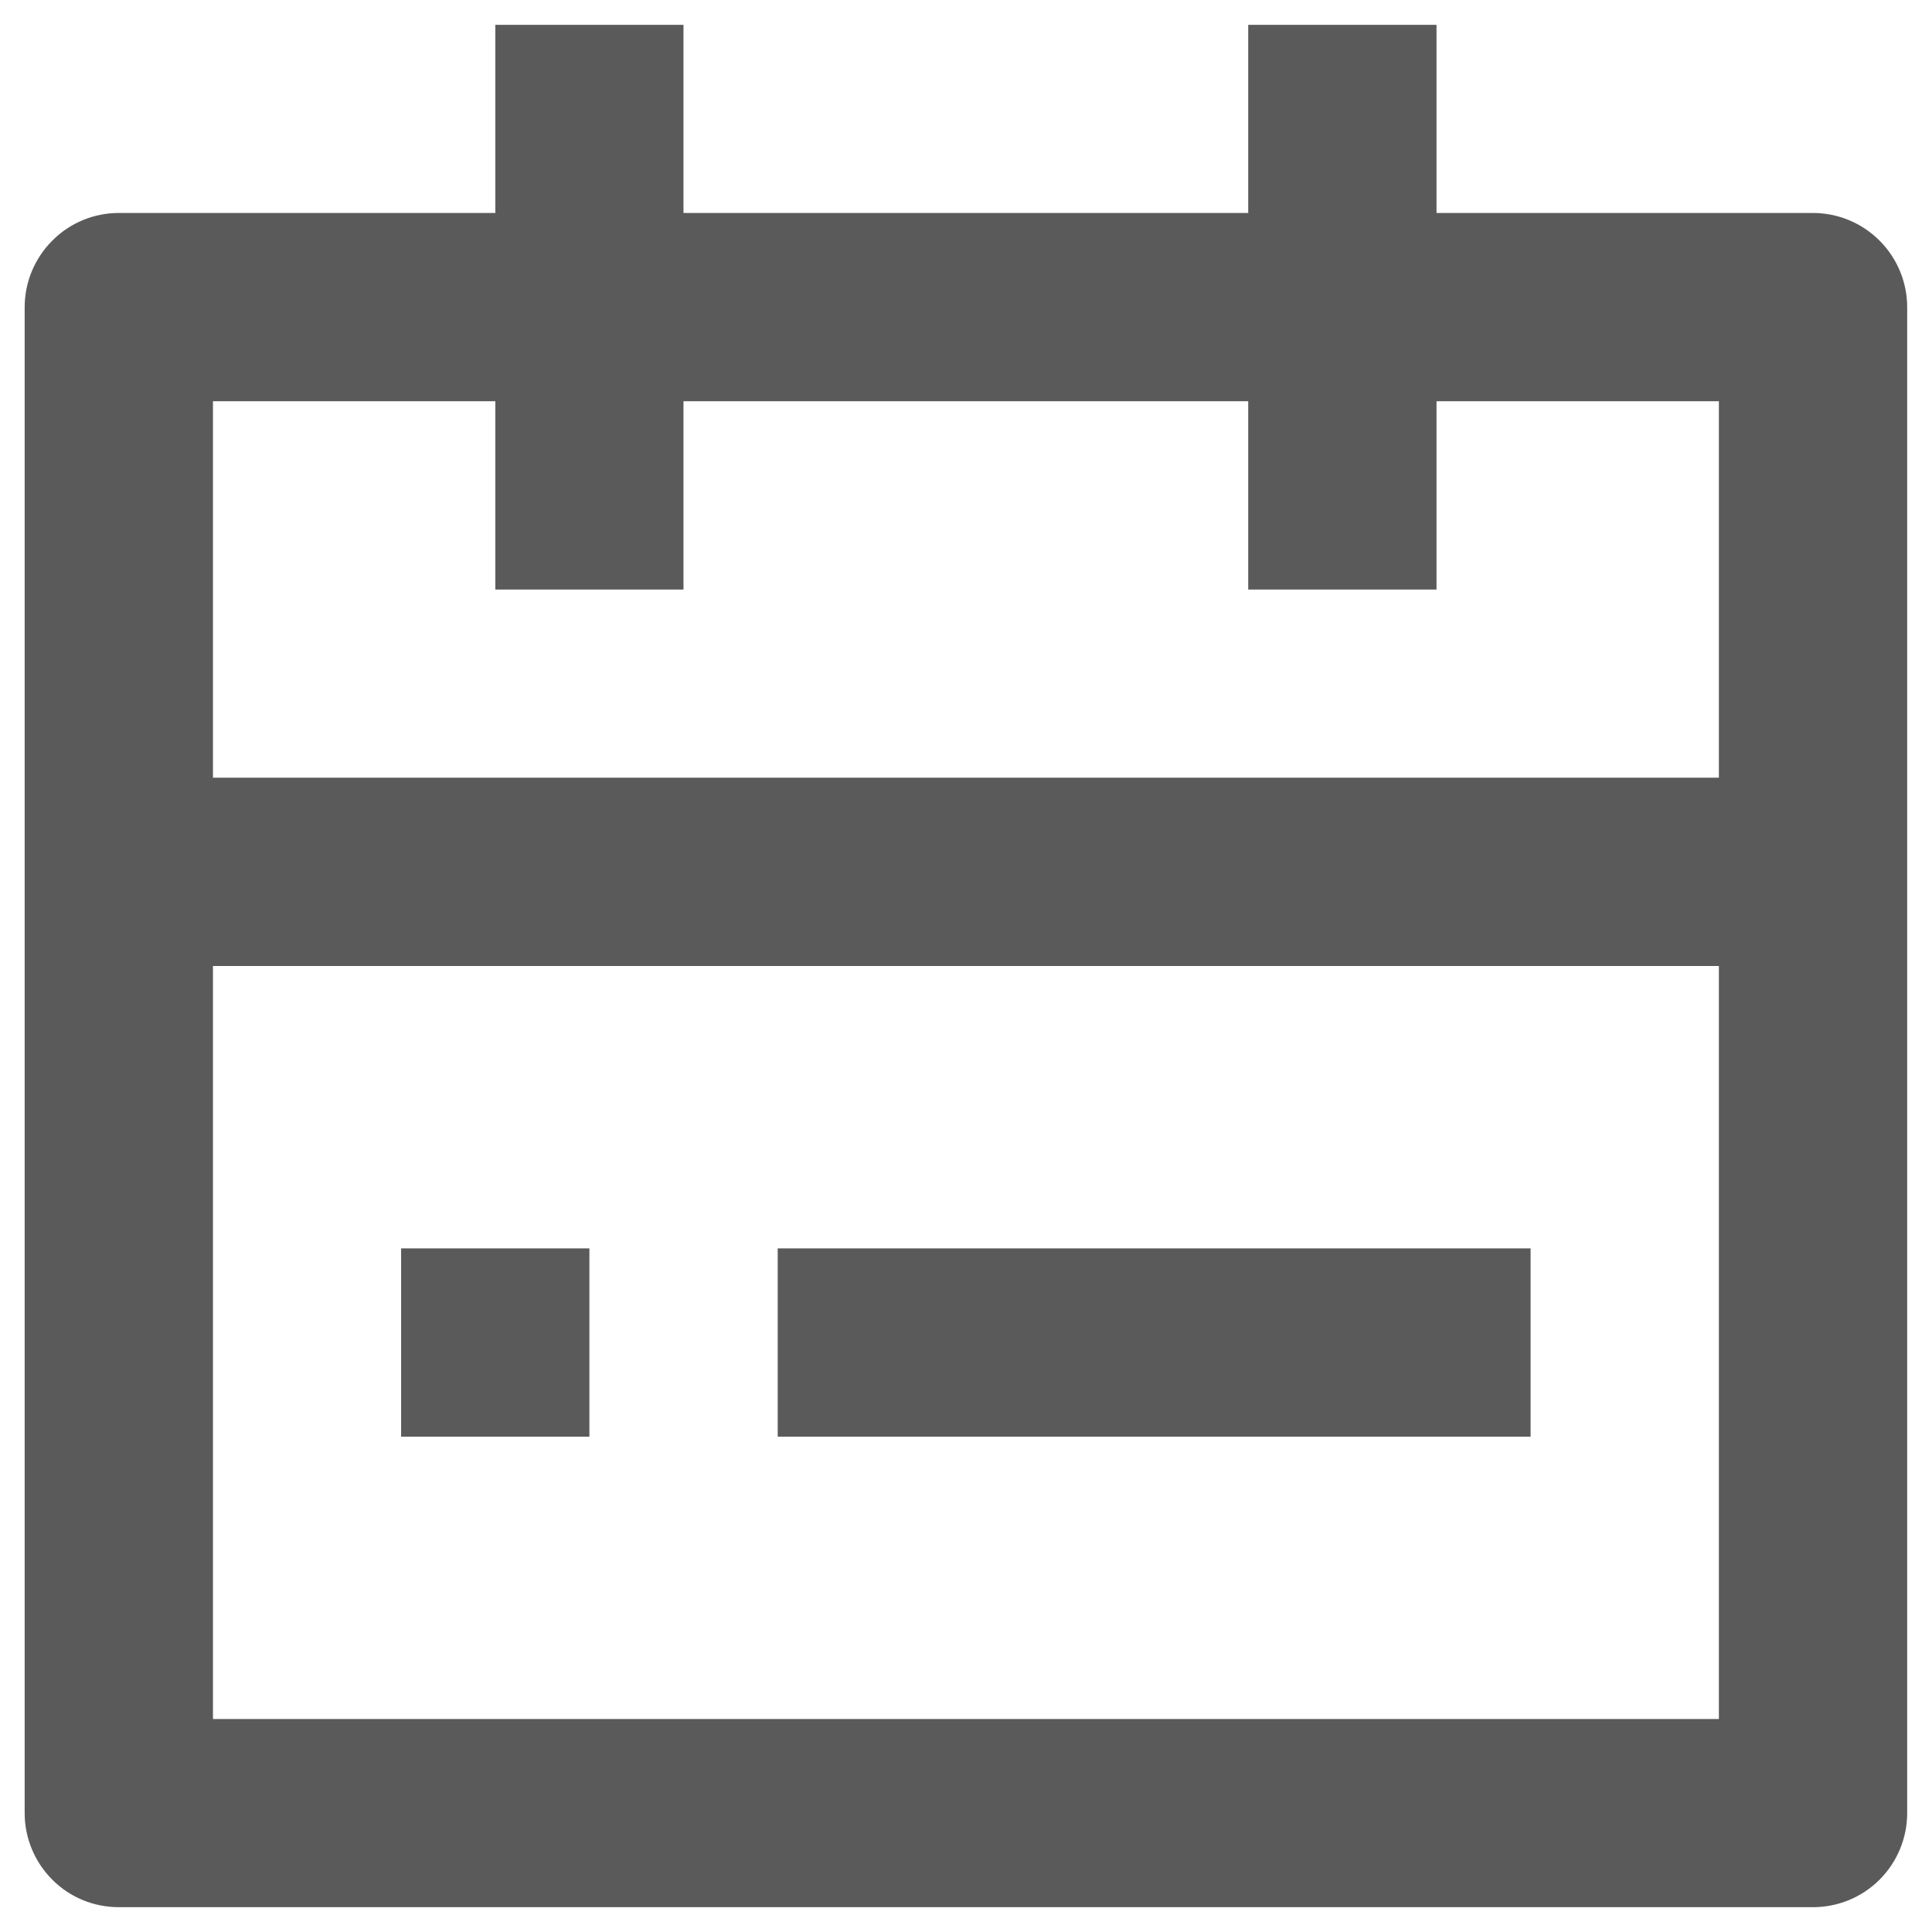 <svg width="13" height="13" viewBox="0 0 13 13" fill="none" xmlns="http://www.w3.org/2000/svg">
<path d="M9.666 1.433H12.199C12.367 1.433 12.528 1.5 12.647 1.619C12.766 1.738 12.833 1.899 12.833 2.067V12.2C12.833 12.368 12.766 12.529 12.647 12.648C12.528 12.767 12.367 12.833 12.199 12.833H0.799C0.631 12.833 0.47 12.767 0.352 12.648C0.233 12.529 0.166 12.368 0.166 12.2V2.067C0.166 1.899 0.233 1.738 0.352 1.619C0.47 1.5 0.631 1.433 0.799 1.433H3.333V0.167H4.599V1.433H8.399V0.167H9.666V1.433ZM8.399 2.7H4.599V3.967H3.333V2.7H1.433V5.233H11.566V2.7H9.666V3.967H8.399V2.7ZM11.566 6.5H1.433V11.567H11.566V6.5ZM2.699 8.4H3.966V9.667H2.699V8.4ZM5.233 8.4H10.299V9.667H5.233V8.4Z" fill="#5A5A5A"/>
</svg>
